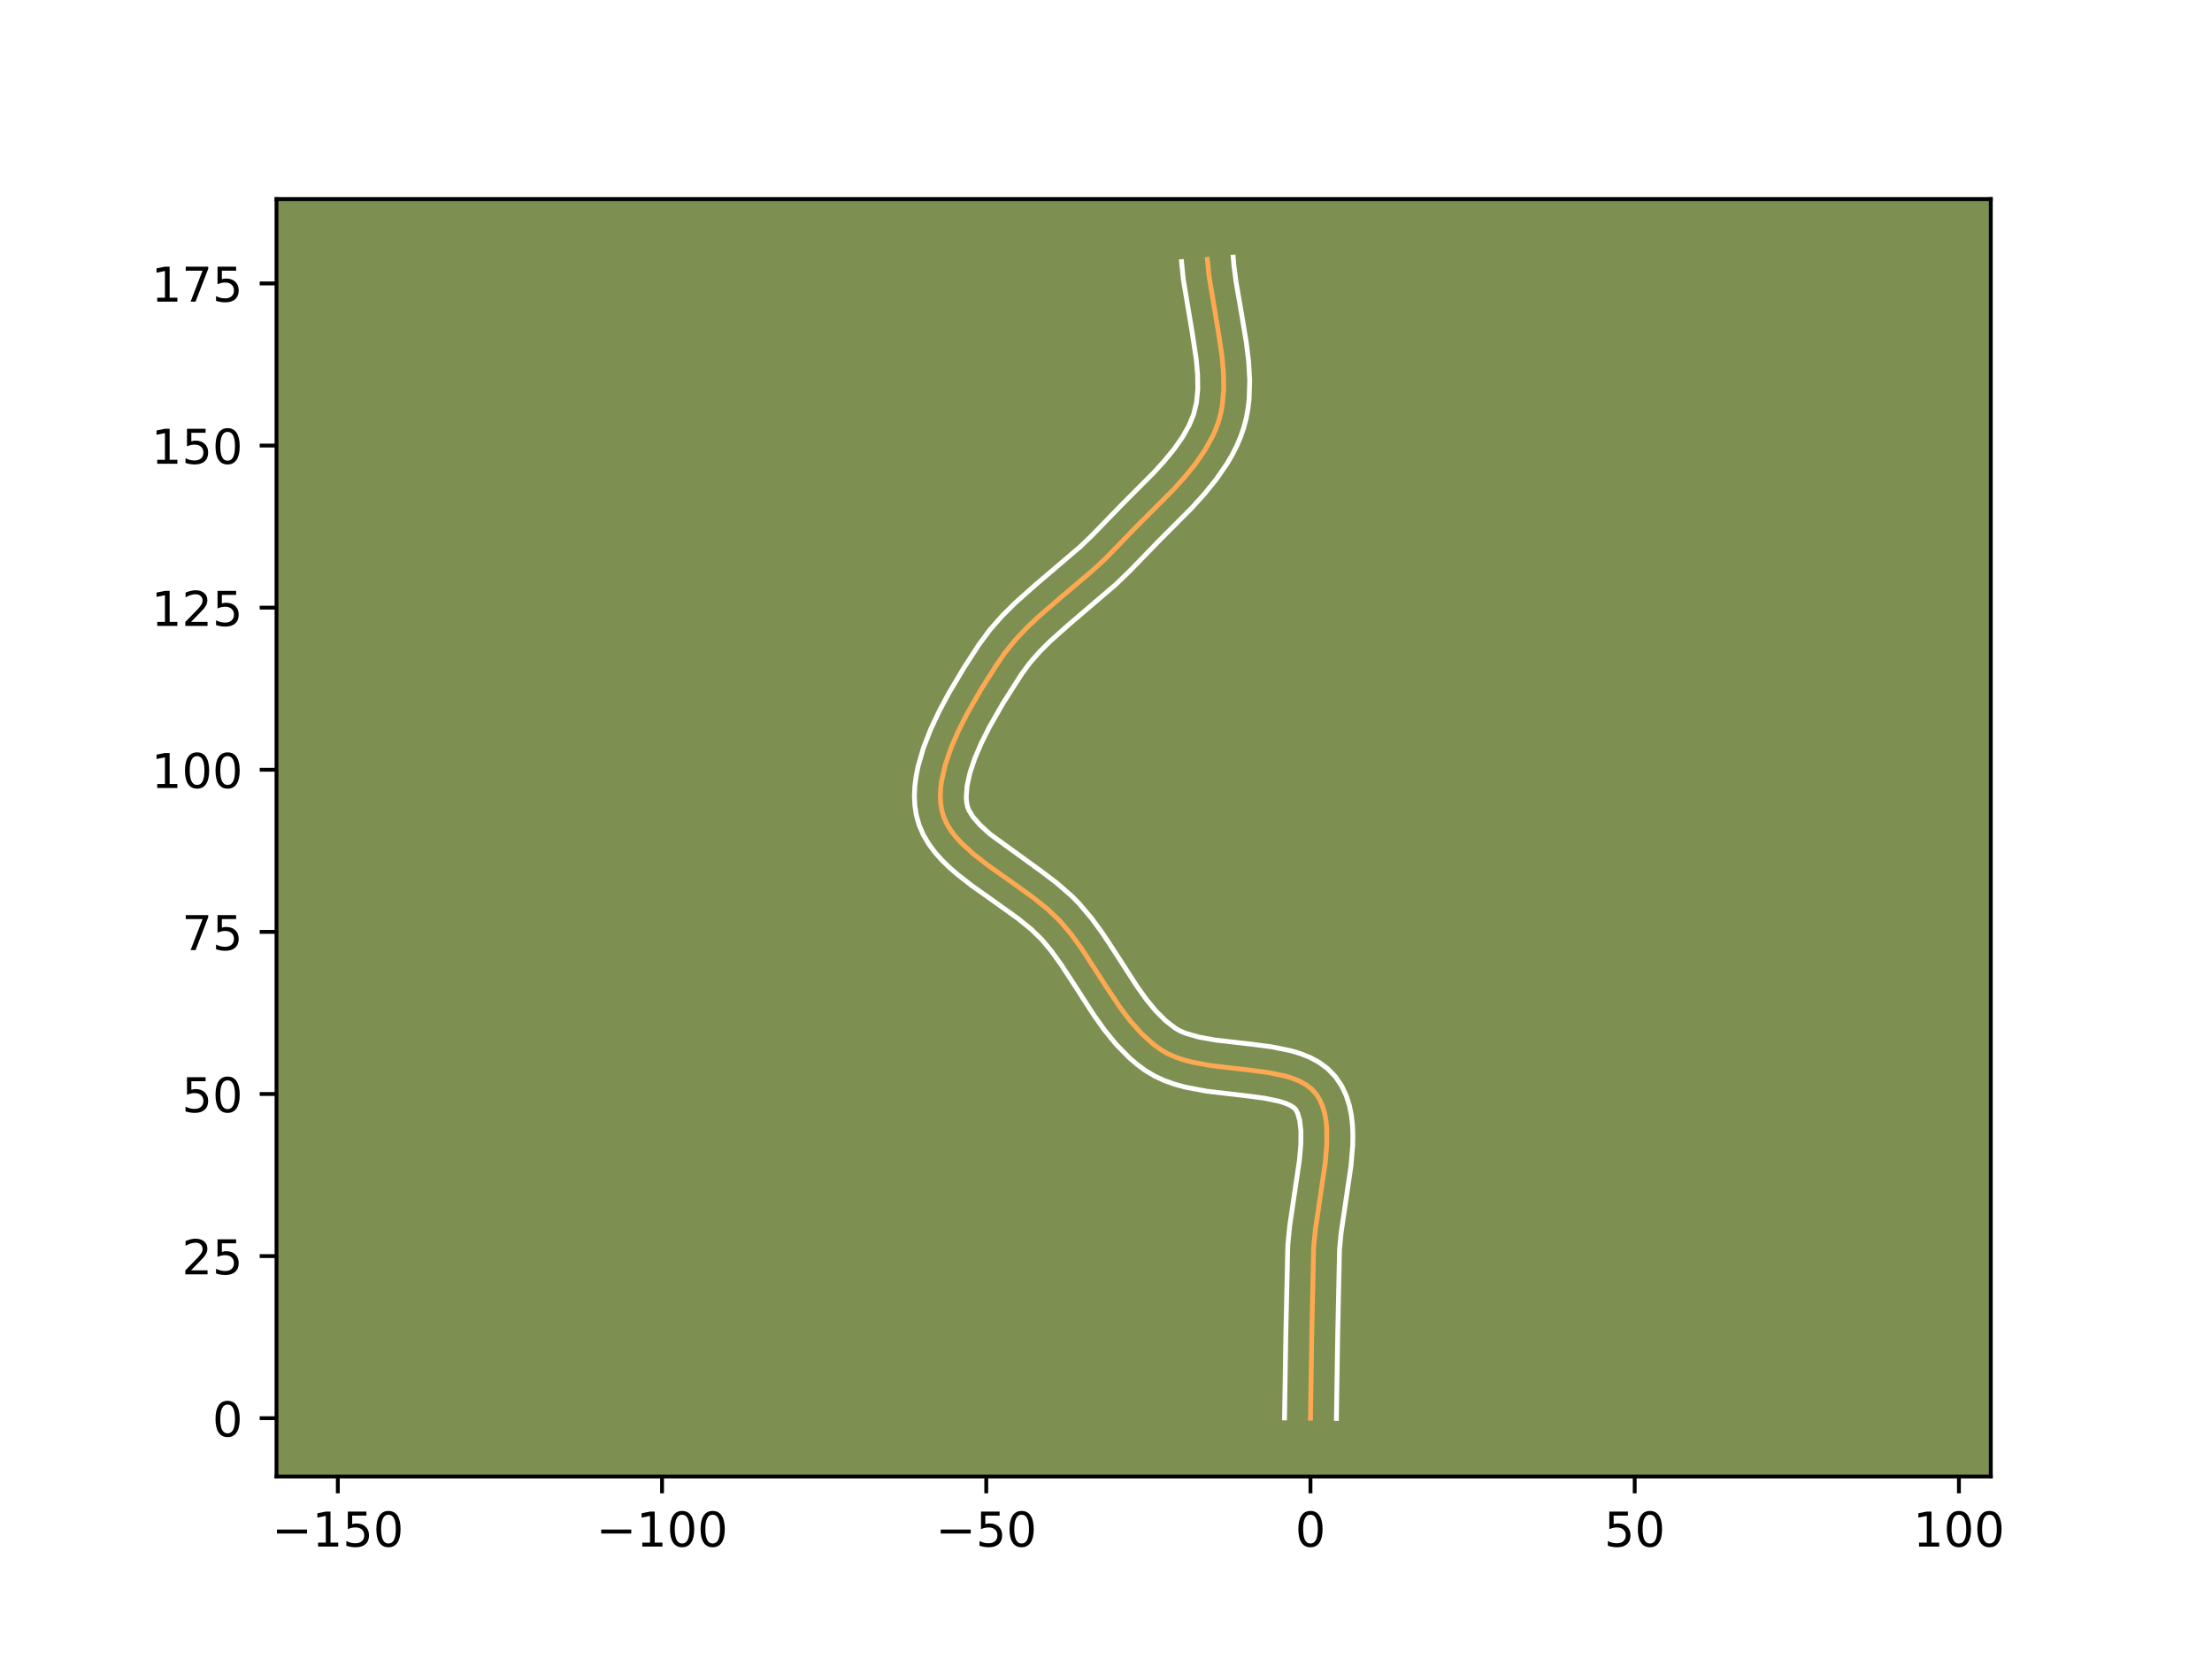 <?xml version="1.0" encoding="utf-8" standalone="no"?>
<!DOCTYPE svg PUBLIC "-//W3C//DTD SVG 1.1//EN"
  "http://www.w3.org/Graphics/SVG/1.1/DTD/svg11.dtd">
<!-- Created with matplotlib (https://matplotlib.org/) -->
<svg height="345.6pt" version="1.1" viewBox="0 0 460.8 345.6" width="460.8pt" xmlns="http://www.w3.org/2000/svg" xmlns:xlink="http://www.w3.org/1999/xlink">
 <defs>
  <style type="text/css">*{stroke-linecap:butt;stroke-linejoin:round;}</style>
 </defs>
 <g id="figure_1">
  <g id="patch_1">
   <path d="M 0 345.6 
L 460.8 345.6 
L 460.8 0 
L 0 0 
z
" style="fill:#ffffff;"/>
  </g>
  <g id="axes_1">
   <g id="patch_2">
    <path d="M 57.6 307.584 
L 414.72 307.584 
L 414.72 41.472 
L 57.6 41.472 
z
" style="fill:#7d9051;"/>
   </g>
   <g id="matplotlib.axis_1">
    <g id="xtick_1">
     <g id="line2d_1">
      <defs>
       <path d="M 0 0 
L 0 3.5 
" id="m3a0a64d17e" style="stroke:#000000;stroke-width:0.8;"/>
      </defs>
      <g>
       <use style="stroke:#000000;stroke-width:0.8;" x="70.374" xlink:href="#m3a0a64d17e" y="307.584"/>
      </g>
     </g>
     <g id="text_1">
      <!-- −150 -->
      <g transform="translate(56.641 322.182)scale(0.1 -0.1)">
       <defs>
        <path d="M 10.594 35.5 
L 73.188 35.5 
L 73.188 27.203 
L 10.594 27.203 
z
" id="DejaVuSans-8722"/>
        <path d="M 12.406 8.297 
L 28.516 8.297 
L 28.516 63.922 
L 10.984 60.406 
L 10.984 69.391 
L 28.422 72.906 
L 38.281 72.906 
L 38.281 8.297 
L 54.391 8.297 
L 54.391 0 
L 12.406 0 
z
" id="DejaVuSans-49"/>
        <path d="M 10.797 72.906 
L 49.516 72.906 
L 49.516 64.594 
L 19.828 64.594 
L 19.828 46.734 
Q 21.969 47.469 24.109 47.828 
Q 26.266 48.188 28.422 48.188 
Q 40.625 48.188 47.75 41.5 
Q 54.891 34.812 54.891 23.391 
Q 54.891 11.625 47.562 5.094 
Q 40.234 -1.422 26.906 -1.422 
Q 22.312 -1.422 17.547 -0.641 
Q 12.797 0.141 7.719 1.703 
L 7.719 11.625 
Q 12.109 9.234 16.797 8.062 
Q 21.484 6.891 26.703 6.891 
Q 35.156 6.891 40.078 11.328 
Q 45.016 15.766 45.016 23.391 
Q 45.016 31 40.078 35.438 
Q 35.156 39.891 26.703 39.891 
Q 22.75 39.891 18.812 39.016 
Q 14.891 38.141 10.797 36.281 
z
" id="DejaVuSans-53"/>
        <path d="M 31.781 66.406 
Q 24.172 66.406 20.328 58.906 
Q 16.5 51.422 16.5 36.375 
Q 16.5 21.391 20.328 13.891 
Q 24.172 6.391 31.781 6.391 
Q 39.453 6.391 43.281 13.891 
Q 47.125 21.391 47.125 36.375 
Q 47.125 51.422 43.281 58.906 
Q 39.453 66.406 31.781 66.406 
z
M 31.781 74.219 
Q 44.047 74.219 50.516 64.516 
Q 56.984 54.828 56.984 36.375 
Q 56.984 17.969 50.516 8.266 
Q 44.047 -1.422 31.781 -1.422 
Q 19.531 -1.422 13.062 8.266 
Q 6.594 17.969 6.594 36.375 
Q 6.594 54.828 13.062 64.516 
Q 19.531 74.219 31.781 74.219 
z
" id="DejaVuSans-48"/>
       </defs>
       <use xlink:href="#DejaVuSans-8722"/>
       <use x="83.789" xlink:href="#DejaVuSans-49"/>
       <use x="147.412" xlink:href="#DejaVuSans-53"/>
       <use x="211.035" xlink:href="#DejaVuSans-48"/>
      </g>
     </g>
    </g>
    <g id="xtick_2">
     <g id="line2d_2">
      <g>
       <use style="stroke:#000000;stroke-width:0.8;" x="137.915" xlink:href="#m3a0a64d17e" y="307.584"/>
      </g>
     </g>
     <g id="text_2">
      <!-- −100 -->
      <g transform="translate(124.181 322.182)scale(0.1 -0.1)">
       <use xlink:href="#DejaVuSans-8722"/>
       <use x="83.789" xlink:href="#DejaVuSans-49"/>
       <use x="147.412" xlink:href="#DejaVuSans-48"/>
       <use x="211.035" xlink:href="#DejaVuSans-48"/>
      </g>
     </g>
    </g>
    <g id="xtick_3">
     <g id="line2d_3">
      <g>
       <use style="stroke:#000000;stroke-width:0.8;" x="205.456" xlink:href="#m3a0a64d17e" y="307.584"/>
      </g>
     </g>
     <g id="text_3">
      <!-- −50 -->
      <g transform="translate(194.903 322.182)scale(0.1 -0.1)">
       <use xlink:href="#DejaVuSans-8722"/>
       <use x="83.789" xlink:href="#DejaVuSans-53"/>
       <use x="147.412" xlink:href="#DejaVuSans-48"/>
      </g>
     </g>
    </g>
    <g id="xtick_4">
     <g id="line2d_4">
      <g>
       <use style="stroke:#000000;stroke-width:0.8;" x="272.996" xlink:href="#m3a0a64d17e" y="307.584"/>
      </g>
     </g>
     <g id="text_4">
      <!-- 0 -->
      <g transform="translate(269.815 322.182)scale(0.1 -0.1)">
       <use xlink:href="#DejaVuSans-48"/>
      </g>
     </g>
    </g>
    <g id="xtick_5">
     <g id="line2d_5">
      <g>
       <use style="stroke:#000000;stroke-width:0.8;" x="340.537" xlink:href="#m3a0a64d17e" y="307.584"/>
      </g>
     </g>
     <g id="text_5">
      <!-- 50 -->
      <g transform="translate(334.174 322.182)scale(0.1 -0.1)">
       <use xlink:href="#DejaVuSans-53"/>
       <use x="63.623" xlink:href="#DejaVuSans-48"/>
      </g>
     </g>
    </g>
    <g id="xtick_6">
     <g id="line2d_6">
      <g>
       <use style="stroke:#000000;stroke-width:0.8;" x="408.078" xlink:href="#m3a0a64d17e" y="307.584"/>
      </g>
     </g>
     <g id="text_6">
      <!-- 100 -->
      <g transform="translate(398.534 322.182)scale(0.1 -0.1)">
       <use xlink:href="#DejaVuSans-49"/>
       <use x="63.623" xlink:href="#DejaVuSans-48"/>
       <use x="127.246" xlink:href="#DejaVuSans-48"/>
      </g>
     </g>
    </g>
   </g>
   <g id="matplotlib.axis_2">
    <g id="ytick_1">
     <g id="line2d_7">
      <defs>
       <path d="M 0 0 
L -3.5 0 
" id="m60f0474b72" style="stroke:#000000;stroke-width:0.8;"/>
      </defs>
      <g>
       <use style="stroke:#000000;stroke-width:0.8;" x="57.6" xlink:href="#m60f0474b72" y="295.436"/>
      </g>
     </g>
     <g id="text_7">
      <!-- 0 -->
      <g transform="translate(44.237 299.235)scale(0.1 -0.1)">
       <use xlink:href="#DejaVuSans-48"/>
      </g>
     </g>
    </g>
    <g id="ytick_2">
     <g id="line2d_8">
      <g>
       <use style="stroke:#000000;stroke-width:0.8;" x="57.6" xlink:href="#m60f0474b72" y="261.666"/>
      </g>
     </g>
     <g id="text_8">
      <!-- 25 -->
      <g transform="translate(37.875 265.465)scale(0.1 -0.1)">
       <defs>
        <path d="M 19.188 8.297 
L 53.609 8.297 
L 53.609 0 
L 7.328 0 
L 7.328 8.297 
Q 12.938 14.109 22.625 23.891 
Q 32.328 33.688 34.812 36.531 
Q 39.547 41.844 41.422 45.531 
Q 43.312 49.219 43.312 52.781 
Q 43.312 58.594 39.234 62.25 
Q 35.156 65.922 28.609 65.922 
Q 23.969 65.922 18.812 64.312 
Q 13.672 62.703 7.812 59.422 
L 7.812 69.391 
Q 13.766 71.781 18.938 73 
Q 24.125 74.219 28.422 74.219 
Q 39.75 74.219 46.484 68.547 
Q 53.219 62.891 53.219 53.422 
Q 53.219 48.922 51.531 44.891 
Q 49.859 40.875 45.406 35.406 
Q 44.188 33.984 37.641 27.219 
Q 31.109 20.453 19.188 8.297 
z
" id="DejaVuSans-50"/>
       </defs>
       <use xlink:href="#DejaVuSans-50"/>
       <use x="63.623" xlink:href="#DejaVuSans-53"/>
      </g>
     </g>
    </g>
    <g id="ytick_3">
     <g id="line2d_9">
      <g>
       <use style="stroke:#000000;stroke-width:0.8;" x="57.6" xlink:href="#m60f0474b72" y="227.895"/>
      </g>
     </g>
     <g id="text_9">
      <!-- 50 -->
      <g transform="translate(37.875 231.695)scale(0.1 -0.1)">
       <use xlink:href="#DejaVuSans-53"/>
       <use x="63.623" xlink:href="#DejaVuSans-48"/>
      </g>
     </g>
    </g>
    <g id="ytick_4">
     <g id="line2d_10">
      <g>
       <use style="stroke:#000000;stroke-width:0.8;" x="57.6" xlink:href="#m60f0474b72" y="194.125"/>
      </g>
     </g>
     <g id="text_10">
      <!-- 75 -->
      <g transform="translate(37.875 197.924)scale(0.1 -0.1)">
       <defs>
        <path d="M 8.203 72.906 
L 55.078 72.906 
L 55.078 68.703 
L 28.609 0 
L 18.312 0 
L 43.219 64.594 
L 8.203 64.594 
z
" id="DejaVuSans-55"/>
       </defs>
       <use xlink:href="#DejaVuSans-55"/>
       <use x="63.623" xlink:href="#DejaVuSans-53"/>
      </g>
     </g>
    </g>
    <g id="ytick_5">
     <g id="line2d_11">
      <g>
       <use style="stroke:#000000;stroke-width:0.8;" x="57.6" xlink:href="#m60f0474b72" y="160.355"/>
      </g>
     </g>
     <g id="text_11">
      <!-- 100 -->
      <g transform="translate(31.512 164.154)scale(0.1 -0.1)">
       <use xlink:href="#DejaVuSans-49"/>
       <use x="63.623" xlink:href="#DejaVuSans-48"/>
       <use x="127.246" xlink:href="#DejaVuSans-48"/>
      </g>
     </g>
    </g>
    <g id="ytick_6">
     <g id="line2d_12">
      <g>
       <use style="stroke:#000000;stroke-width:0.8;" x="57.6" xlink:href="#m60f0474b72" y="126.584"/>
      </g>
     </g>
     <g id="text_12">
      <!-- 125 -->
      <g transform="translate(31.512 130.384)scale(0.1 -0.1)">
       <use xlink:href="#DejaVuSans-49"/>
       <use x="63.623" xlink:href="#DejaVuSans-50"/>
       <use x="127.246" xlink:href="#DejaVuSans-53"/>
      </g>
     </g>
    </g>
    <g id="ytick_7">
     <g id="line2d_13">
      <g>
       <use style="stroke:#000000;stroke-width:0.8;" x="57.6" xlink:href="#m60f0474b72" y="92.814"/>
      </g>
     </g>
     <g id="text_13">
      <!-- 150 -->
      <g transform="translate(31.512 96.613)scale(0.1 -0.1)">
       <use xlink:href="#DejaVuSans-49"/>
       <use x="63.623" xlink:href="#DejaVuSans-53"/>
       <use x="127.246" xlink:href="#DejaVuSans-48"/>
      </g>
     </g>
    </g>
    <g id="ytick_8">
     <g id="line2d_14">
      <g>
       <use style="stroke:#000000;stroke-width:0.8;" x="57.6" xlink:href="#m60f0474b72" y="59.044"/>
      </g>
     </g>
     <g id="text_14">
      <!-- 175 -->
      <g transform="translate(31.512 62.843)scale(0.1 -0.1)">
       <use xlink:href="#DejaVuSans-49"/>
       <use x="63.623" xlink:href="#DejaVuSans-55"/>
       <use x="127.246" xlink:href="#DejaVuSans-53"/>
      </g>
     </g>
    </g>
   </g>
   <g id="line2d_15">
    <path clip-path="url(#pedbfab2bf6)" d="M 272.996 295.436 
L 273.272 277.665 
L 273.66 259.862 
L 274.026 256.083 
L 274.899 250.174 
L 276.064 242.295 
L 276.386 238.548 
L 276.381 235.044 
L 276.219 233.41 
L 275.932 231.868 
L 275.506 230.429 
L 274.925 229.105 
L 274.175 227.906 
L 273.232 226.861 
L 272.093 225.981 
L 270.777 225.248 
L 269.305 224.644 
L 267.696 224.15 
L 264.144 223.421 
L 260.277 222.914 
L 252.229 221.981 
L 248.36 221.264 
L 246.532 220.779 
L 244.802 220.185 
L 243.189 219.464 
L 241.713 218.597 
L 240.348 217.601 
L 237.818 215.327 
L 235.507 212.739 
L 233.363 209.911 
L 230.337 205.378 
L 225.351 197.656 
L 223.217 194.722 
L 220.922 191.986 
L 218.304 189.453 
L 215.335 187.051 
L 210.532 183.602 
L 205.739 180.21 
L 202.786 177.911 
L 200.194 175.531 
L 199.077 174.298 
L 198.104 173.029 
L 197.292 171.719 
L 196.66 170.363 
L 196.224 168.955 
L 195.975 167.485 
L 195.887 165.954 
L 195.946 164.368 
L 196.144 162.733 
L 196.909 159.351 
L 198.097 155.865 
L 199.621 152.334 
L 201.394 148.814 
L 204.334 143.684 
L 207.353 138.907 
L 209.321 136.006 
L 211.511 133.301 
L 213.925 130.749 
L 216.51 128.311 
L 220.591 124.787 
L 227.49 118.949 
L 230.129 116.515 
L 232.618 113.968 
L 236.392 110.059 
L 244.279 102.159 
L 246.744 99.442 
L 249.008 96.657 
L 250.998 93.786 
L 252.643 90.814 
L 253.314 89.285 
L 253.871 87.724 
L 254.304 86.127 
L 254.617 84.491 
L 254.924 81.12 
L 254.872 77.636 
L 254.545 74.065 
L 253.718 68.602 
L 251.88 57.619 
L 251.515 54.036 
L 251.515 54.036 
" style="fill:none;stroke:#fea952;stroke-linecap:square;"/>
   </g>
   <g id="line2d_16">
    <path clip-path="url(#pedbfab2bf6)" d="M 267.593 295.384 
L 267.869 277.556 
L 268.274 259.424 
L 268.671 255.362 
L 269.565 249.316 
L 270.689 241.743 
L 270.985 238.411 
L 271.004 235.576 
L 270.752 233.405 
L 270.343 231.969 
L 269.929 231.137 
L 269.463 230.701 
L 268.726 230.247 
L 267.72 229.81 
L 266.472 229.413 
L 263.379 228.77 
L 259.698 228.286 
L 251.354 227.313 
L 246.973 226.487 
L 244.777 225.889 
L 242.597 225.118 
L 240.454 224.124 
L 238.526 222.961 
L 236.864 221.731 
L 235.317 220.412 
L 232.524 217.57 
L 230.06 214.545 
L 227.836 211.42 
L 223.812 205.173 
L 220.937 200.773 
L 219.007 198.109 
L 217.057 195.762 
L 214.834 193.594 
L 212.118 191.392 
L 207.444 188.036 
L 202.483 184.522 
L 199.236 181.983 
L 197.678 180.616 
L 196.189 179.158 
L 194.79 177.586 
L 193.511 175.875 
L 192.396 174.003 
L 191.498 171.96 
L 190.896 169.855 
L 190.581 167.798 
L 190.487 165.751 
L 190.582 163.719 
L 190.839 161.705 
L 191.237 159.708 
L 192.382 155.761 
L 193.898 151.878 
L 195.688 148.075 
L 197.662 144.385 
L 200.781 139.152 
L 203.899 134.33 
L 206.26 131.141 
L 208.831 128.23 
L 211.54 125.543 
L 215.727 121.821 
L 225.12 113.811 
L 227.474 111.541 
L 233.914 104.906 
L 240.318 98.484 
L 242.607 95.967 
L 244.636 93.482 
L 246.347 91.037 
L 247.695 88.645 
L 248.656 86.308 
L 249.254 83.839 
L 249.52 81.077 
L 249.484 78.043 
L 249.189 74.778 
L 248.397 69.54 
L 246.513 58.245 
L 246.132 54.504 
L 246.132 54.504 
" style="fill:none;stroke:#ffffff;stroke-linecap:square;"/>
   </g>
   <g id="line2d_17">
    <path clip-path="url(#pedbfab2bf6)" d="M 278.399 295.488 
L 278.674 277.773 
L 279.046 260.299 
L 279.381 256.804 
L 280.234 251.032 
L 281.439 242.847 
L 281.788 238.686 
L 281.833 236.6 
L 281.758 234.512 
L 281.531 232.421 
L 281.112 230.331 
L 280.454 228.259 
L 279.507 226.242 
L 278.186 224.285 
L 276.534 222.584 
L 274.722 221.261 
L 272.829 220.25 
L 270.89 219.479 
L 268.92 218.888 
L 264.909 218.072 
L 260.857 217.541 
L 253.104 216.65 
L 249.746 216.042 
L 247.007 215.252 
L 245.924 214.804 
L 244.899 214.234 
L 242.787 212.603 
L 240.753 210.565 
L 238.776 208.157 
L 236.836 205.439 
L 232.924 199.364 
L 229.765 194.539 
L 227.427 191.335 
L 224.787 188.21 
L 223.316 186.716 
L 220.181 183.98 
L 216.904 181.49 
L 206.337 173.838 
L 204.199 171.904 
L 202.697 170.183 
L 201.821 168.765 
L 201.551 168.055 
L 201.37 167.172 
L 201.286 166.157 
L 201.448 163.762 
L 202.063 160.976 
L 203.094 157.92 
L 204.477 154.702 
L 206.131 151.414 
L 208.934 146.519 
L 212.753 140.525 
L 214.509 138.123 
L 216.556 135.786 
L 218.86 133.493 
L 222.698 130.079 
L 232.53 121.676 
L 235.317 118.976 
L 241.496 112.606 
L 248.239 105.835 
L 250.882 102.918 
L 253.38 99.832 
L 255.65 96.535 
L 256.669 94.794 
L 257.592 92.983 
L 258.403 91.101 
L 259.085 89.14 
L 259.611 87.143 
L 259.981 85.143 
L 260.214 83.149 
L 260.337 79.189 
L 260.11 75.282 
L 259.645 71.437 
L 258.713 65.81 
L 257.485 58.682 
L 257.053 55.351 
L 256.898 53.568 
L 256.898 53.568 
" style="fill:none;stroke:#ffffff;stroke-linecap:square;"/>
   </g>
   <g id="patch_3">
    <path d="M 57.6 307.584 
L 57.6 41.472 
" style="fill:none;stroke:#000000;stroke-linecap:square;stroke-linejoin:miter;stroke-width:0.8;"/>
   </g>
   <g id="patch_4">
    <path d="M 414.72 307.584 
L 414.72 41.472 
" style="fill:none;stroke:#000000;stroke-linecap:square;stroke-linejoin:miter;stroke-width:0.8;"/>
   </g>
   <g id="patch_5">
    <path d="M 57.6 307.584 
L 414.72 307.584 
" style="fill:none;stroke:#000000;stroke-linecap:square;stroke-linejoin:miter;stroke-width:0.8;"/>
   </g>
   <g id="patch_6">
    <path d="M 57.6 41.472 
L 414.72 41.472 
" style="fill:none;stroke:#000000;stroke-linecap:square;stroke-linejoin:miter;stroke-width:0.8;"/>
   </g>
  </g>
 </g>
 <defs>
  <clipPath id="pedbfab2bf6">
   <rect height="266.112" width="357.12" x="57.6" y="41.472"/>
  </clipPath>
 </defs>
</svg>
